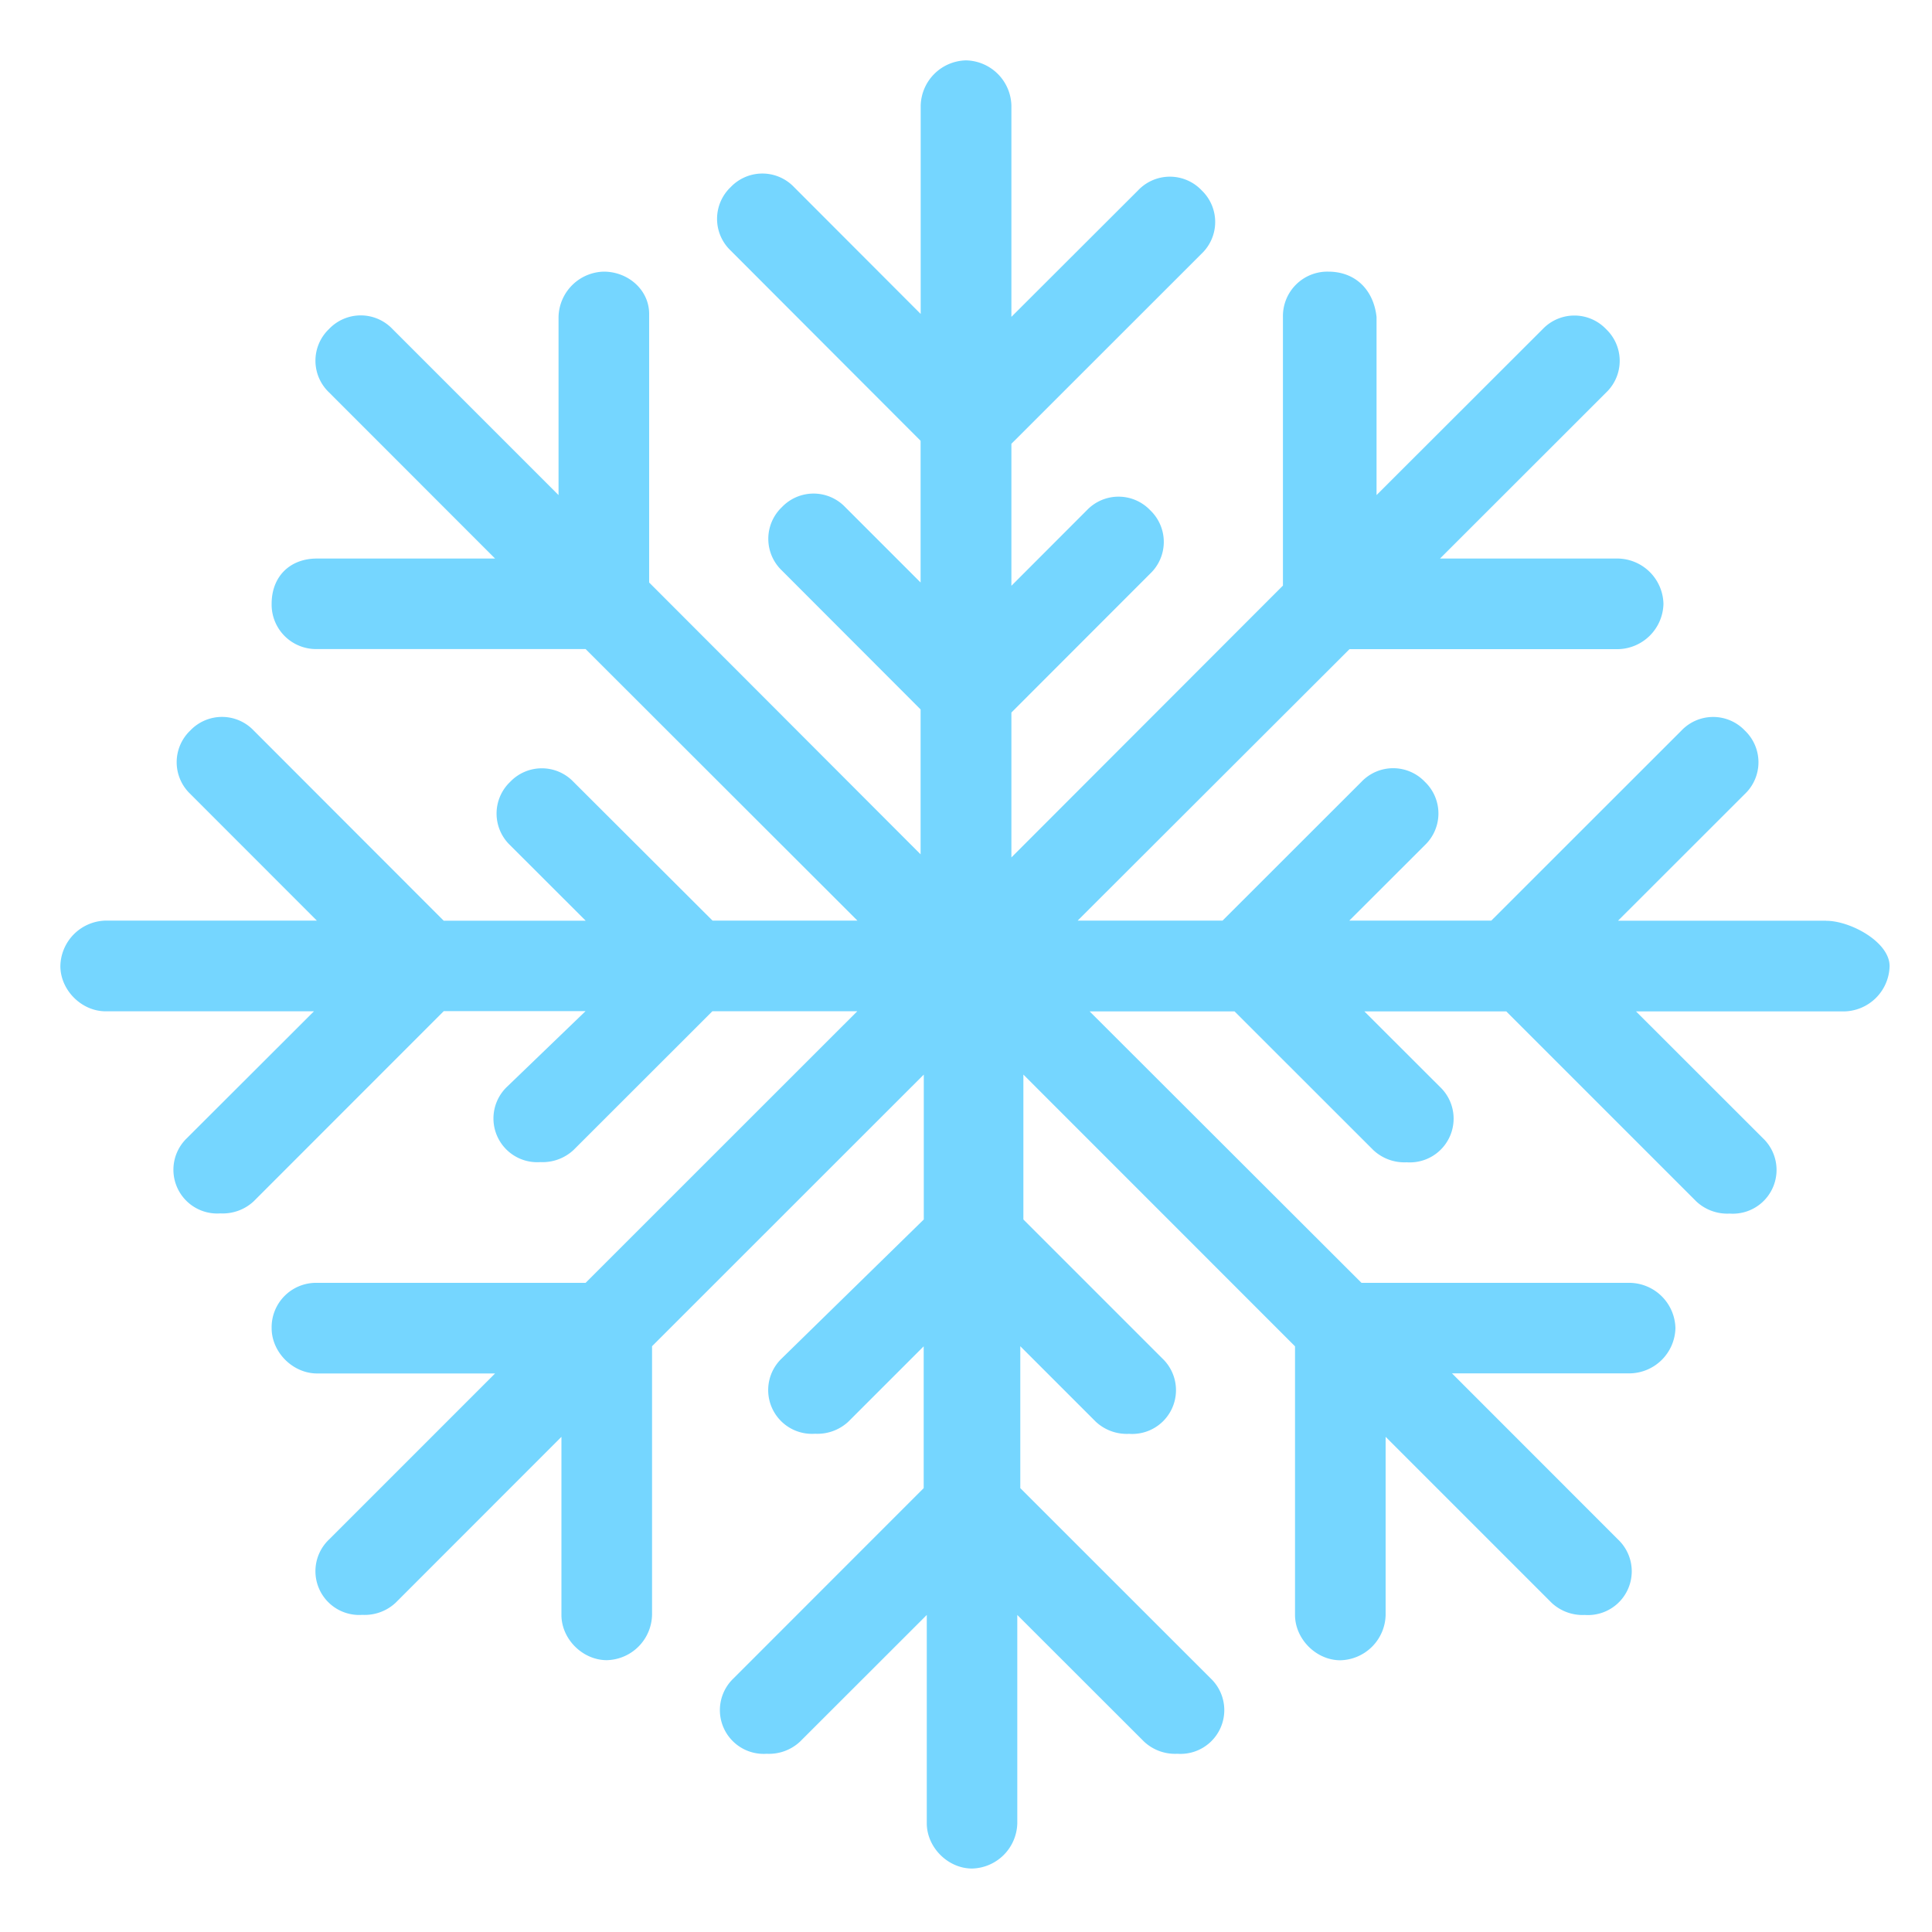<svg width="20" height="20" fill="none" xmlns="http://www.w3.org/2000/svg"><g clip-path="url(#clip0_1910_30)"><path d="M18.906 9.531H16.75l1.313-1.312a.453.453 0 000-.656.453.453 0 00-.657 0L15.438 9.53h-1.47l.782-.781a.453.453 0 000-.656.453.453 0 00-.656 0L12.656 9.53h-1.5l2.814-2.81h2.781a.48.48 0 00.469-.469.48.48 0 00-.469-.469h-1.844l1.719-1.718a.453.453 0 000-.657.453.453 0 00-.656 0l-1.72 1.718V3.281c-.031-.281-.219-.469-.5-.469a.46.46 0 00-.469.47v2.78L10.47 8.876v-1.5l1.437-1.438a.453.453 0 000-.656.453.453 0 00-.656 0l-.781.782v-1.47l1.969-1.968a.453.453 0 000-.656.453.453 0 00-.657 0L10.47 3.28V1.094A.48.48 0 0010 .625a.48.48 0 00-.469.469V3.25L8.22 1.937a.453.453 0 00-.656 0 .453.453 0 000 .657L9.53 4.563V6.03l-.78-.78a.453.453 0 00-.656 0 .453.453 0 000 .656L9.53 7.344v1.5L6.72 6.03V3.25c0-.25-.219-.438-.469-.438a.48.48 0 00-.469.47v1.843L4.063 3.406a.453.453 0 00-.657 0 .453.453 0 000 .656l1.719 1.72H3.281c-.281 0-.469.187-.469.468a.46.46 0 00.47.469h2.78L8.876 9.53h-1.5L5.937 8.094a.453.453 0 00-.656 0 .453.453 0 000 .656l.782.781h-1.47L2.626 7.562a.453.453 0 00-.656 0 .453.453 0 000 .657L3.28 9.53H1.094a.48.48 0 00-.469.47c0 .25.219.469.469.469H3.25L1.937 11.78a.453.453 0 00.344.781.47.47 0 00.344-.124l1.969-1.97h1.468l-.812.782a.453.453 0 00.344.781.47.47 0 00.343-.125l1.438-1.437h1.5L6.062 13.28h-2.78a.46.46 0 00-.47.469c0 .25.22.469.47.469h1.843l-1.719 1.719a.453.453 0 00.344.78.47.47 0 00.344-.124l1.718-1.719v1.844c0 .25.22.468.47.468a.48.48 0 00.468-.468v-2.782l2.813-2.812v1.5l-1.47 1.438a.453.453 0 00.345.78.47.47 0 00.343-.124l.781-.781v1.468l-1.968 1.969a.453.453 0 00.343.781.47.47 0 00.344-.125l1.313-1.312v2.156c0 .25.219.469.469.469a.48.48 0 00.468-.469v-2.156l1.313 1.312a.47.47 0 00.344.125.453.453 0 00.344-.781l-1.97-1.969v-1.469l.782.782a.47.47 0 00.344.125.453.453 0 00.344-.781l-1.438-1.438v-1.5l2.812 2.813v2.78c0 .25.219.47.469.47a.48.48 0 00.469-.47v-1.843l1.719 1.719a.47.47 0 00.343.125.453.453 0 00.344-.781l-1.719-1.72h1.844a.48.48 0 00.469-.468.48.48 0 00-.469-.469h-2.781l-2.814-2.81h1.5l1.438 1.437a.47.47 0 00.344.125.453.453 0 00.344-.781l-.782-.781h1.469l1.969 1.969a.47.47 0 00.343.124.453.453 0 00.344-.781l-1.313-1.312h2.157a.48.48 0 00.468-.469c0-.25-.406-.469-.656-.469z" fill="#75D6FF"/></g><defs><clipPath id="clip0_1910_30"><path fill="#fff" d="M0 0h20v20H0z"/></clipPath></defs></svg>